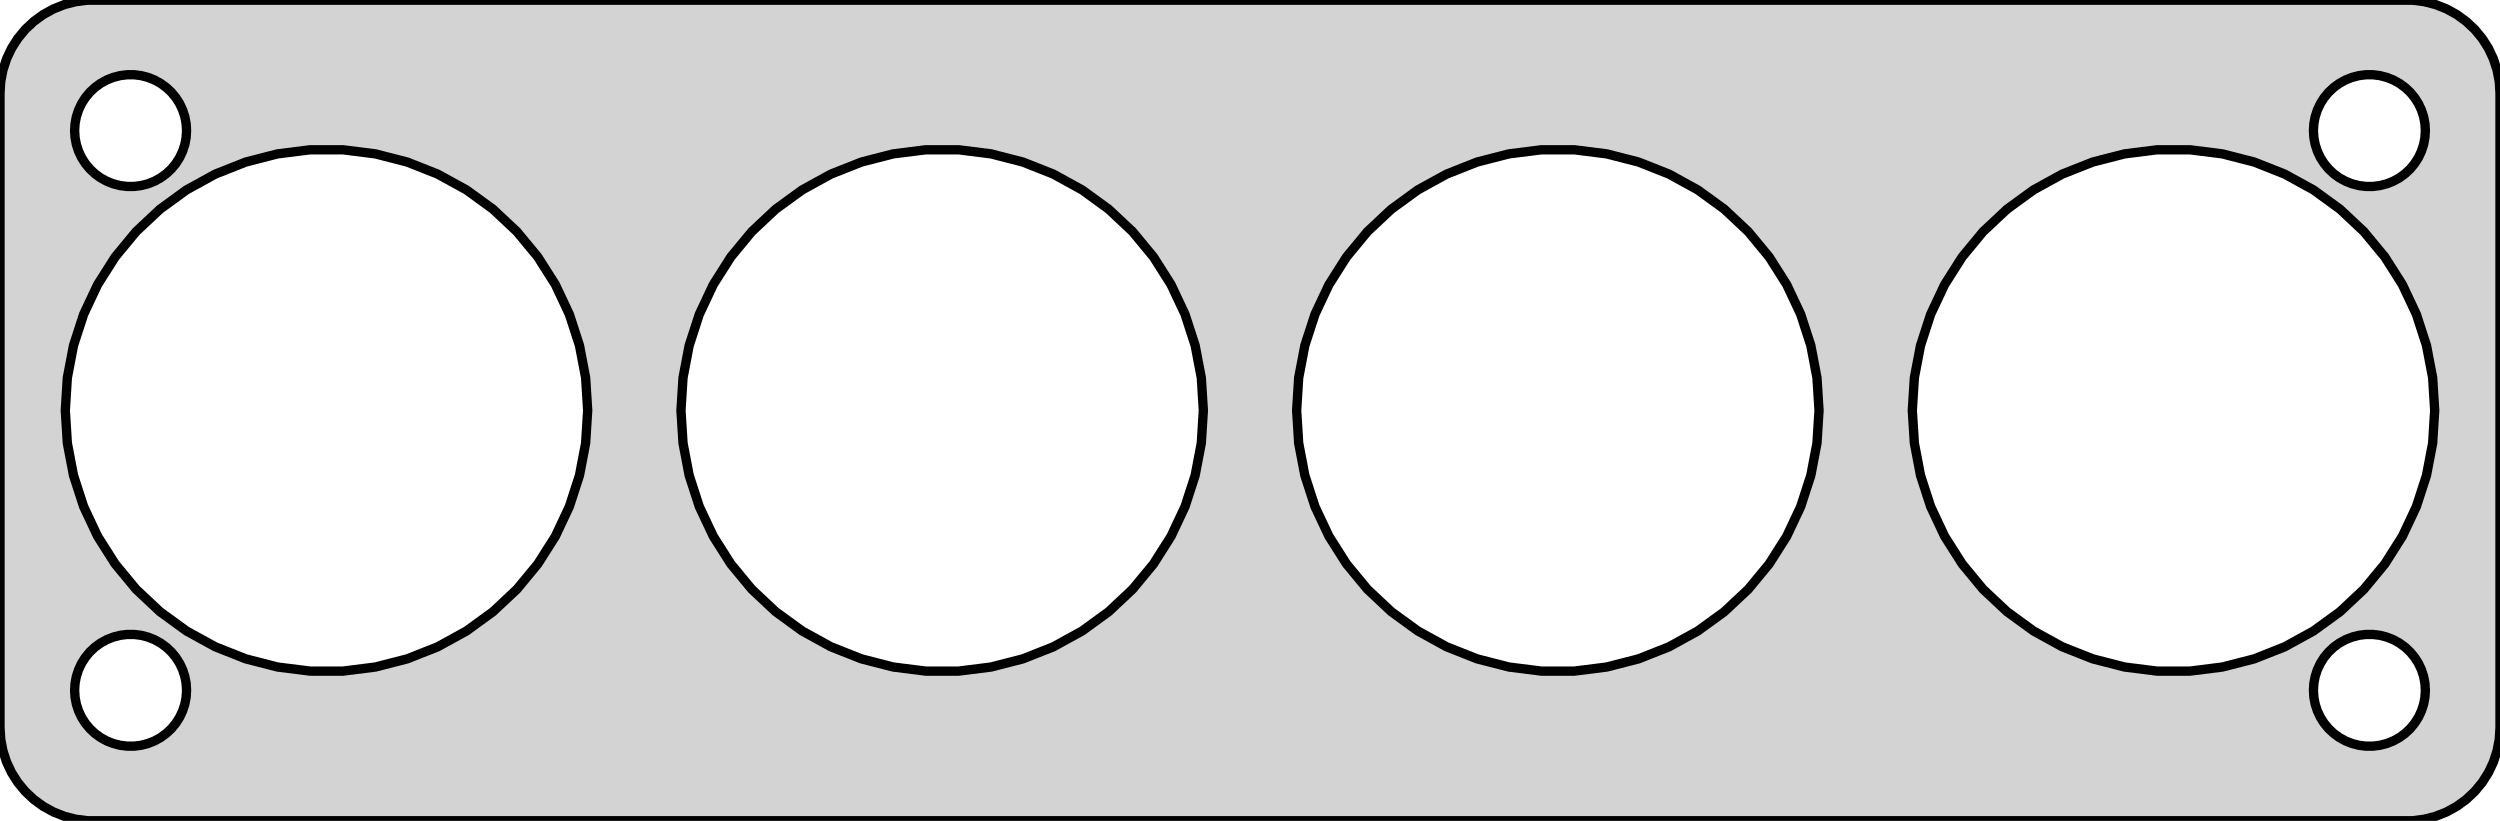 <?xml version="1.0" standalone="no"?>
<!DOCTYPE svg PUBLIC "-//W3C//DTD SVG 1.1//EN" "http://www.w3.org/Graphics/SVG/1.1/DTD/svg11.dtd">
<svg width="134mm" height="44mm" viewBox="-67 -76 134 44" xmlns="http://www.w3.org/2000/svg" version="1.1">
<title>OpenSCAD Model</title>
<path d="
M 62.937,-32.089 L 63.545,-32.245 L 64.129,-32.476 L 64.679,-32.778 L 65.187,-33.147 L 65.645,-33.577
 L 66.045,-34.061 L 66.382,-34.591 L 66.649,-35.159 L 66.843,-35.757 L 66.961,-36.373 L 67,-37
 L 67,-71 L 66.961,-71.627 L 66.843,-72.243 L 66.649,-72.841 L 66.382,-73.409 L 66.045,-73.939
 L 65.645,-74.423 L 65.187,-74.853 L 64.679,-75.222 L 64.129,-75.524 L 63.545,-75.755 L 62.937,-75.911
 L 62.314,-75.99 L -62.314,-75.99 L -62.937,-75.911 L -63.545,-75.755 L -64.129,-75.524 L -64.679,-75.222
 L -65.187,-74.853 L -65.645,-74.423 L -66.045,-73.939 L -66.382,-73.409 L -66.649,-72.841 L -66.843,-72.243
 L -66.961,-71.627 L -67,-71 L -67,-37 L -66.961,-36.373 L -66.843,-35.757 L -66.649,-35.159
 L -66.382,-34.591 L -66.045,-34.061 L -65.645,-33.577 L -65.187,-33.147 L -64.679,-32.778 L -64.129,-32.476
 L -63.545,-32.245 L -62.937,-32.089 L -62.314,-32.01 L 62.314,-32.01 z
M -60.188,-66.006 L -60.562,-66.053 L -60.927,-66.147 L -61.277,-66.285 L -61.608,-66.467 L -61.912,-66.688
 L -62.187,-66.946 L -62.427,-67.237 L -62.629,-67.555 L -62.789,-67.896 L -62.906,-68.254 L -62.976,-68.624
 L -63,-69 L -62.976,-69.376 L -62.906,-69.746 L -62.789,-70.104 L -62.629,-70.445 L -62.427,-70.763
 L -62.187,-71.054 L -61.912,-71.311 L -61.608,-71.533 L -61.277,-71.715 L -60.927,-71.853 L -60.562,-71.947
 L -60.188,-71.994 L -59.812,-71.994 L -59.438,-71.947 L -59.073,-71.853 L -58.723,-71.715 L -58.392,-71.533
 L -58.088,-71.311 L -57.813,-71.054 L -57.573,-70.763 L -57.371,-70.445 L -57.211,-70.104 L -57.094,-69.746
 L -57.024,-69.376 L -57,-69 L -57.024,-68.624 L -57.094,-68.254 L -57.211,-67.896 L -57.371,-67.555
 L -57.573,-67.237 L -57.813,-66.946 L -58.088,-66.688 L -58.392,-66.467 L -58.723,-66.285 L -59.073,-66.147
 L -59.438,-66.053 L -59.812,-66.006 z
M 59.812,-66.006 L 59.438,-66.053 L 59.073,-66.147 L 58.723,-66.285 L 58.392,-66.467 L 58.088,-66.688
 L 57.813,-66.946 L 57.573,-67.237 L 57.371,-67.555 L 57.211,-67.896 L 57.094,-68.254 L 57.024,-68.624
 L 57,-69 L 57.024,-69.376 L 57.094,-69.746 L 57.211,-70.104 L 57.371,-70.445 L 57.573,-70.763
 L 57.813,-71.054 L 58.088,-71.311 L 58.392,-71.533 L 58.723,-71.715 L 59.073,-71.853 L 59.438,-71.947
 L 59.812,-71.994 L 60.188,-71.994 L 60.562,-71.947 L 60.927,-71.853 L 61.277,-71.715 L 61.608,-71.533
 L 61.912,-71.311 L 62.187,-71.054 L 62.427,-70.763 L 62.629,-70.445 L 62.789,-70.104 L 62.906,-69.746
 L 62.976,-69.376 L 63,-69 L 62.976,-68.624 L 62.906,-68.254 L 62.789,-67.896 L 62.629,-67.555
 L 62.427,-67.237 L 62.187,-66.946 L 61.912,-66.688 L 61.608,-66.467 L 61.277,-66.285 L 60.927,-66.147
 L 60.562,-66.053 L 60.188,-66.006 z
M 15.621,-40.028 L 13.877,-40.248 L 12.174,-40.685 L 10.539,-41.332 L 8.998,-42.179 L 7.576,-43.213
 L 6.294,-44.416 L 5.174,-45.771 L 4.232,-47.255 L 3.483,-48.846 L 2.94,-50.518 L 2.61,-52.245
 L 2.5,-54 L 2.61,-55.755 L 2.94,-57.482 L 3.483,-59.154 L 4.232,-60.745 L 5.174,-62.229
 L 6.294,-63.584 L 7.576,-64.787 L 8.998,-65.821 L 10.539,-66.668 L 12.174,-67.315 L 13.877,-67.752
 L 15.621,-67.972 L 17.379,-67.972 L 19.123,-67.752 L 20.826,-67.315 L 22.461,-66.668 L 24.002,-65.821
 L 25.424,-64.787 L 26.706,-63.584 L 27.826,-62.229 L 28.768,-60.745 L 29.517,-59.154 L 30.06,-57.482
 L 30.39,-55.755 L 30.5,-54 L 30.39,-52.245 L 30.06,-50.518 L 29.517,-48.846 L 28.768,-47.255
 L 27.826,-45.771 L 26.706,-44.416 L 25.424,-43.213 L 24.002,-42.179 L 22.461,-41.332 L 20.826,-40.685
 L 19.123,-40.248 L 17.379,-40.028 z
M -50.379,-40.028 L -52.123,-40.248 L -53.826,-40.685 L -55.461,-41.332 L -57.002,-42.179 L -58.424,-43.213
 L -59.706,-44.416 L -60.826,-45.771 L -61.768,-47.255 L -62.517,-48.846 L -63.06,-50.518 L -63.39,-52.245
 L -63.5,-54 L -63.39,-55.755 L -63.06,-57.482 L -62.517,-59.154 L -61.768,-60.745 L -60.826,-62.229
 L -59.706,-63.584 L -58.424,-64.787 L -57.002,-65.821 L -55.461,-66.668 L -53.826,-67.315 L -52.123,-67.752
 L -50.379,-67.972 L -48.621,-67.972 L -46.877,-67.752 L -45.174,-67.315 L -43.539,-66.668 L -41.998,-65.821
 L -40.576,-64.787 L -39.294,-63.584 L -38.174,-62.229 L -37.232,-60.745 L -36.483,-59.154 L -35.94,-57.482
 L -35.61,-55.755 L -35.5,-54 L -35.61,-52.245 L -35.94,-50.518 L -36.483,-48.846 L -37.232,-47.255
 L -38.174,-45.771 L -39.294,-44.416 L -40.576,-43.213 L -41.998,-42.179 L -43.539,-41.332 L -45.174,-40.685
 L -46.877,-40.248 L -48.621,-40.028 z
M -17.379,-40.028 L -19.123,-40.248 L -20.826,-40.685 L -22.461,-41.332 L -24.002,-42.179 L -25.424,-43.213
 L -26.706,-44.416 L -27.826,-45.771 L -28.768,-47.255 L -29.517,-48.846 L -30.06,-50.518 L -30.39,-52.245
 L -30.5,-54 L -30.39,-55.755 L -30.06,-57.482 L -29.517,-59.154 L -28.768,-60.745 L -27.826,-62.229
 L -26.706,-63.584 L -25.424,-64.787 L -24.002,-65.821 L -22.461,-66.668 L -20.826,-67.315 L -19.123,-67.752
 L -17.379,-67.972 L -15.621,-67.972 L -13.877,-67.752 L -12.174,-67.315 L -10.539,-66.668 L -8.998,-65.821
 L -7.576,-64.787 L -6.294,-63.584 L -5.174,-62.229 L -4.232,-60.745 L -3.483,-59.154 L -2.94,-57.482
 L -2.61,-55.755 L -2.5,-54 L -2.61,-52.245 L -2.94,-50.518 L -3.483,-48.846 L -4.232,-47.255
 L -5.174,-45.771 L -6.294,-44.416 L -7.576,-43.213 L -8.998,-42.179 L -10.539,-41.332 L -12.174,-40.685
 L -13.877,-40.248 L -15.621,-40.028 z
M 48.621,-40.028 L 46.877,-40.248 L 45.174,-40.685 L 43.539,-41.332 L 41.998,-42.179 L 40.576,-43.213
 L 39.294,-44.416 L 38.174,-45.771 L 37.232,-47.255 L 36.483,-48.846 L 35.94,-50.518 L 35.61,-52.245
 L 35.5,-54 L 35.61,-55.755 L 35.94,-57.482 L 36.483,-59.154 L 37.232,-60.745 L 38.174,-62.229
 L 39.294,-63.584 L 40.576,-64.787 L 41.998,-65.821 L 43.539,-66.668 L 45.174,-67.315 L 46.877,-67.752
 L 48.621,-67.972 L 50.379,-67.972 L 52.123,-67.752 L 53.826,-67.315 L 55.461,-66.668 L 57.002,-65.821
 L 58.424,-64.787 L 59.706,-63.584 L 60.826,-62.229 L 61.768,-60.745 L 62.517,-59.154 L 63.06,-57.482
 L 63.39,-55.755 L 63.5,-54 L 63.39,-52.245 L 63.06,-50.518 L 62.517,-48.846 L 61.768,-47.255
 L 60.826,-45.771 L 59.706,-44.416 L 58.424,-43.213 L 57.002,-42.179 L 55.461,-41.332 L 53.826,-40.685
 L 52.123,-40.248 L 50.379,-40.028 z
M 59.812,-36.006 L 59.438,-36.053 L 59.073,-36.147 L 58.723,-36.285 L 58.392,-36.467 L 58.088,-36.688
 L 57.813,-36.946 L 57.573,-37.237 L 57.371,-37.555 L 57.211,-37.896 L 57.094,-38.254 L 57.024,-38.624
 L 57,-39 L 57.024,-39.376 L 57.094,-39.746 L 57.211,-40.104 L 57.371,-40.445 L 57.573,-40.763
 L 57.813,-41.054 L 58.088,-41.312 L 58.392,-41.533 L 58.723,-41.715 L 59.073,-41.853 L 59.438,-41.947
 L 59.812,-41.994 L 60.188,-41.994 L 60.562,-41.947 L 60.927,-41.853 L 61.277,-41.715 L 61.608,-41.533
 L 61.912,-41.312 L 62.187,-41.054 L 62.427,-40.763 L 62.629,-40.445 L 62.789,-40.104 L 62.906,-39.746
 L 62.976,-39.376 L 63,-39 L 62.976,-38.624 L 62.906,-38.254 L 62.789,-37.896 L 62.629,-37.555
 L 62.427,-37.237 L 62.187,-36.946 L 61.912,-36.688 L 61.608,-36.467 L 61.277,-36.285 L 60.927,-36.147
 L 60.562,-36.053 L 60.188,-36.006 z
M -60.188,-36.006 L -60.562,-36.053 L -60.927,-36.147 L -61.277,-36.285 L -61.608,-36.467 L -61.912,-36.688
 L -62.187,-36.946 L -62.427,-37.237 L -62.629,-37.555 L -62.789,-37.896 L -62.906,-38.254 L -62.976,-38.624
 L -63,-39 L -62.976,-39.376 L -62.906,-39.746 L -62.789,-40.104 L -62.629,-40.445 L -62.427,-40.763
 L -62.187,-41.054 L -61.912,-41.312 L -61.608,-41.533 L -61.277,-41.715 L -60.927,-41.853 L -60.562,-41.947
 L -60.188,-41.994 L -59.812,-41.994 L -59.438,-41.947 L -59.073,-41.853 L -58.723,-41.715 L -58.392,-41.533
 L -58.088,-41.312 L -57.813,-41.054 L -57.573,-40.763 L -57.371,-40.445 L -57.211,-40.104 L -57.094,-39.746
 L -57.024,-39.376 L -57,-39 L -57.024,-38.624 L -57.094,-38.254 L -57.211,-37.896 L -57.371,-37.555
 L -57.573,-37.237 L -57.813,-36.946 L -58.088,-36.688 L -58.392,-36.467 L -58.723,-36.285 L -59.073,-36.147
 L -59.438,-36.053 L -59.812,-36.006 z
" stroke="black" fill="lightgray" stroke-width="0.5"/>
</svg>
